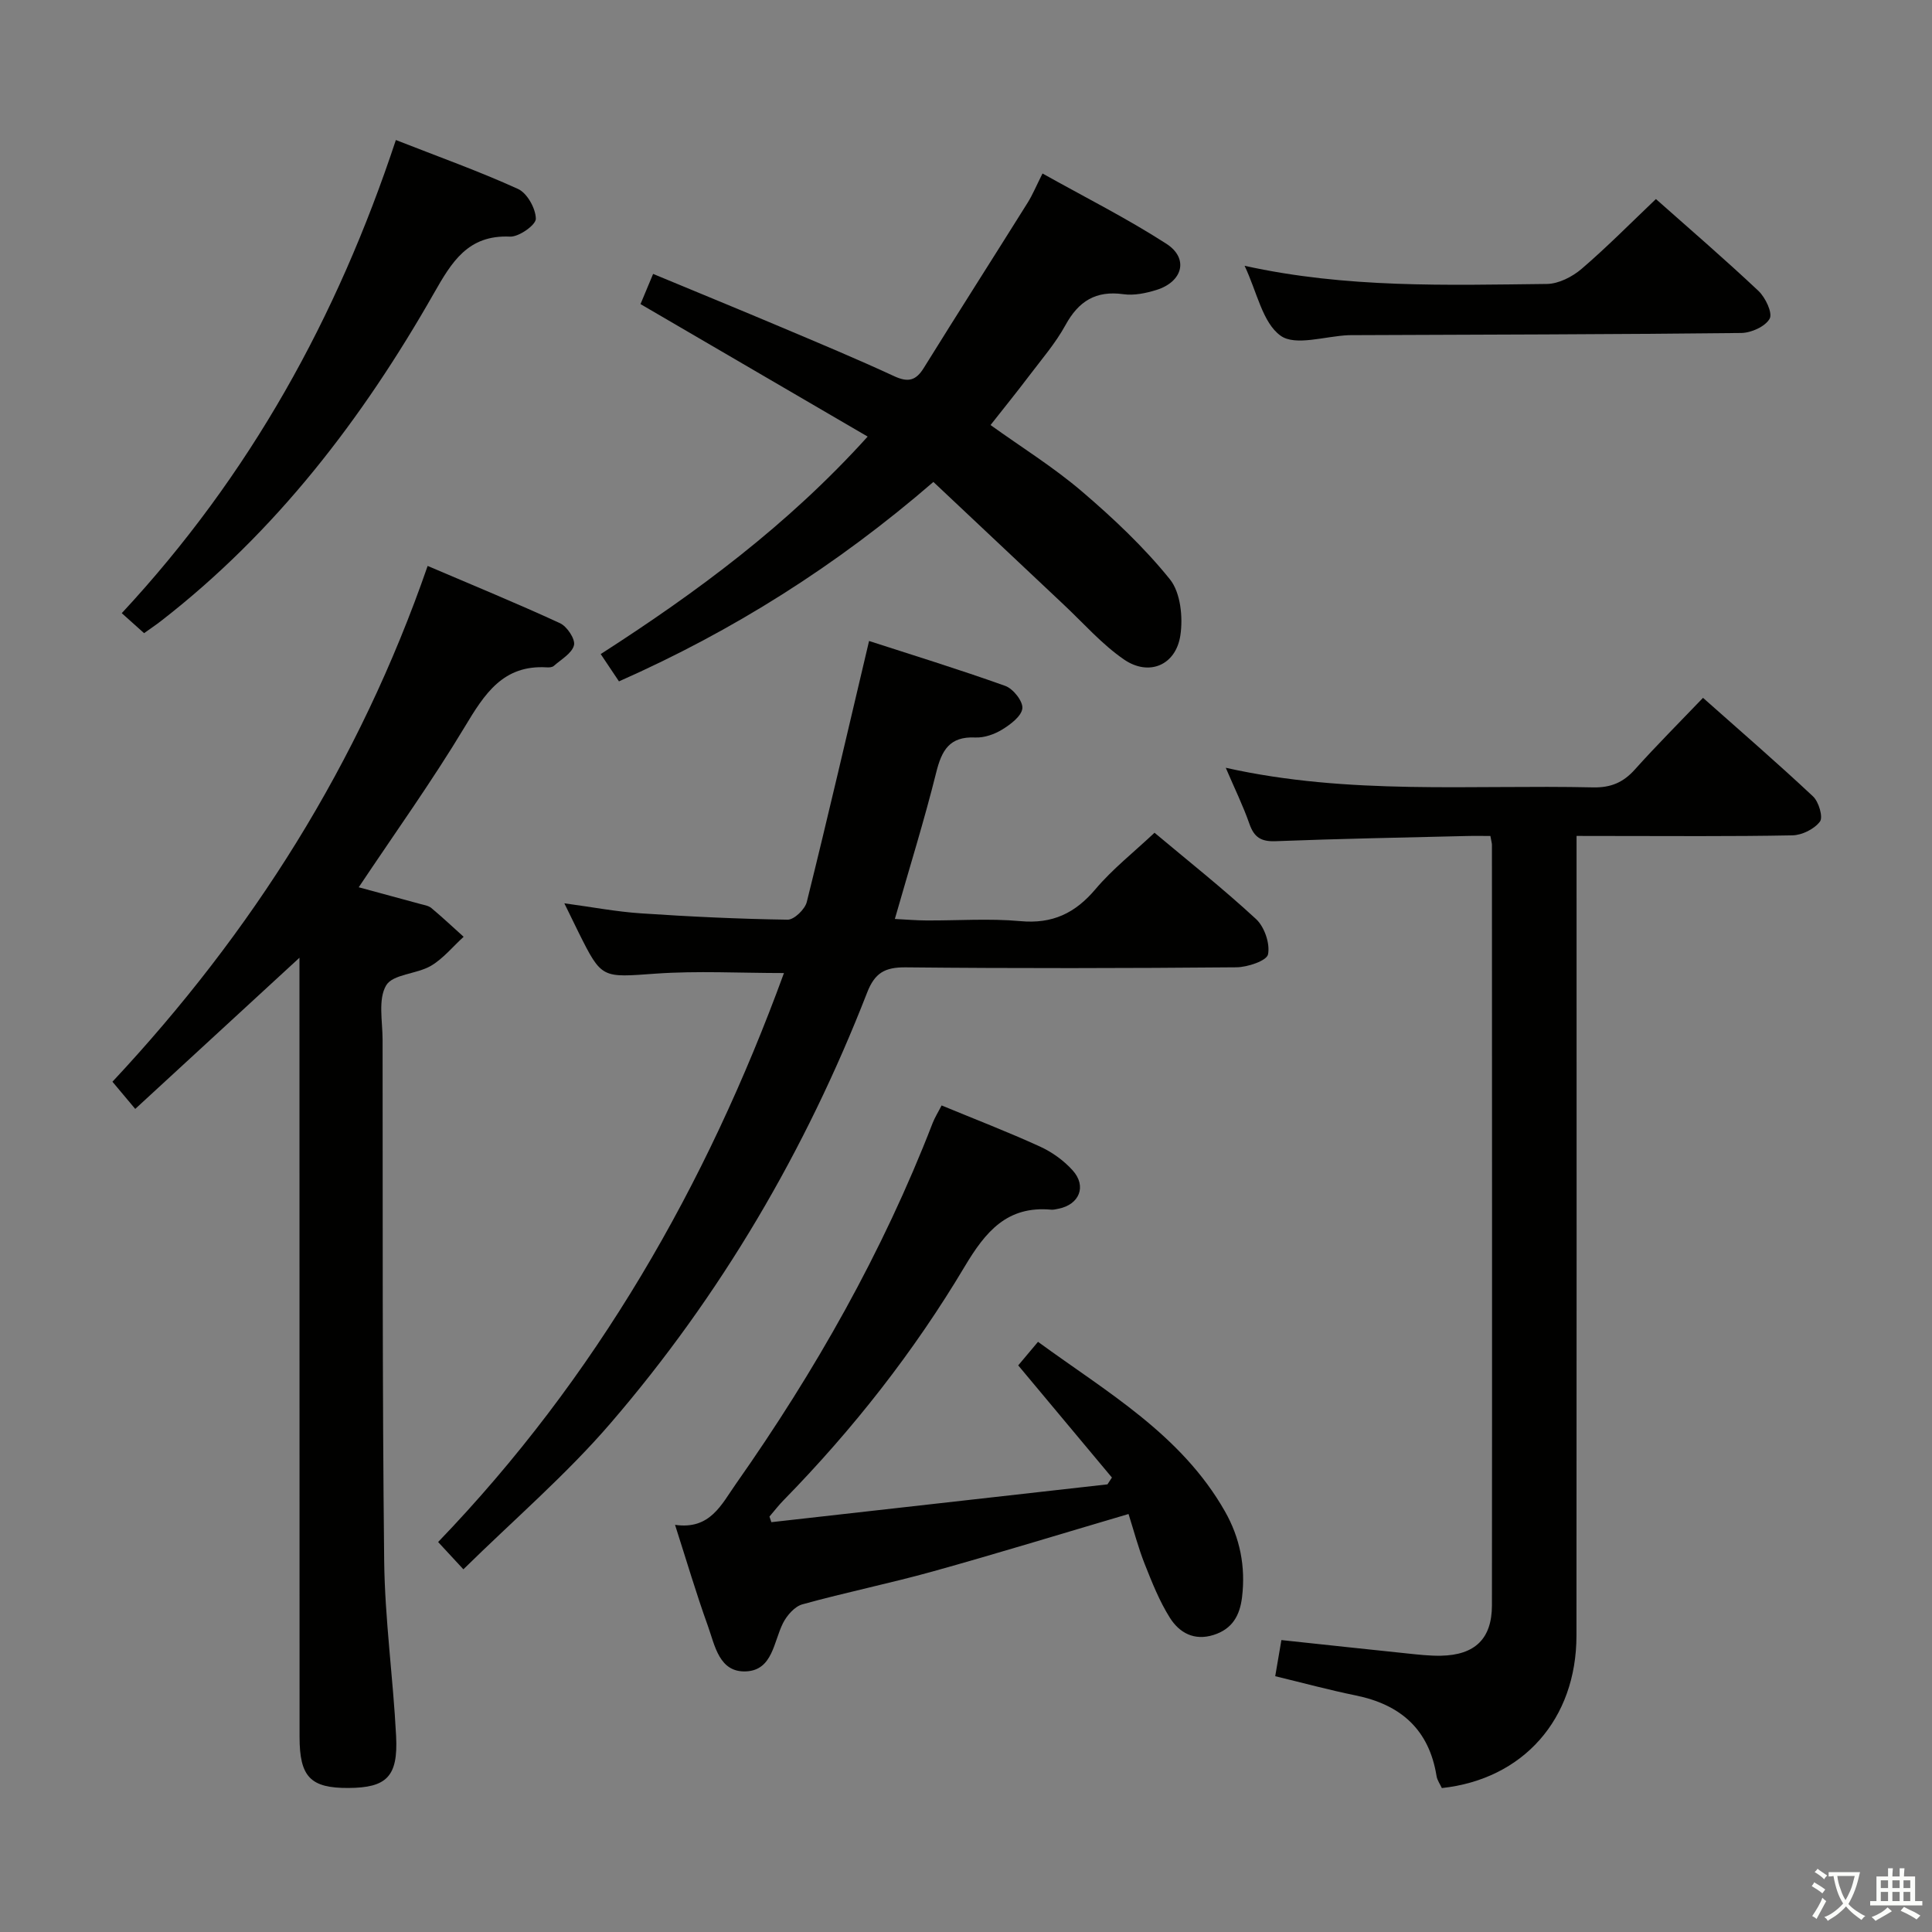 <svg enable-background="new 0 0 400 400" viewBox="0 0 400 400" xmlns="http://www.w3.org/2000/svg"><rect x="0" y="0" width="400" height="400" fill="#808080" stroke="none"/><path d="m377.9 391.2c-.2.3-.4.5-.6.8-.7-.6-1.4-1-2.2-1.5.2-.3.4-.5.5-.8.6.4 1.4.8 2.3 1.5zm-1.8 6.1c-.2-.2-.5-.4-.9-.6.4-.6.8-1.2 1.2-1.9s.7-1.3.9-1.9c.3.3.5.5.8.7-.7 1.3-1.4 2.6-2 3.7zm2.2-9c-.3.3-.5.5-.6.8-.6-.6-1.3-1.1-2-1.5.3-.3.5-.5.6-.7.6.5 1.3.9 2 1.4zm.3.2v-.9h2 4.5c-.3 1.3-.6 2.5-1 3.6s-.9 2.1-1.4 3c.4.5 1 1 1.6 1.4s1.2.8 1.9 1.1c-.3.2-.5.4-.8.8-.4-.3-1-.7-1.6-1.2s-1.2-1.1-1.6-1.6c-.5.6-1.1 1.1-1.7 1.6s-1.4.9-2.1 1.4c-.1-.3-.3-.5-.7-.8.6-.2 1.2-.5 1.9-1s1.4-1.1 2-1.8c-.5-.8-.9-1.6-1.2-2.5s-.6-2-.8-3.2c-.4.1-.7.1-1 .1zm2.5 2.7c.3 1 .7 1.7 1 2.2.3-.5.6-1.1 1-2s.6-1.9.9-3h-3.2-.4c.1.9.3 1.8.7 2.8z" fill="#fbfcfa"/><path d="m396.5 388.5v1.5 3.6h1.5v.9c-.4 0-1 0-1.7 0h-7.9c-.5 0-.9 0-1.2 0v-.9h1.3v-3.5c0-.7 0-1.2 0-1.6h2.4c0-.8 0-1.4 0-1.7h1c0 .3-.1.8-.1 1.7h1.5c0-.8 0-1.4 0-1.7h1c0 .3-.1.9-.1 1.7zm-8.2 9.2c-.2-.3-.5-.5-.8-.8.8-.3 1.4-.6 1.9-.9s1-.7 1.4-1.1c.3.3.6.5.9.8-1.6 1-2.8 1.6-3.4 2zm2.6-6.8v-1.6h-1.5v1.6zm0 2.7v-1.9h-1.5v1.9zm2.4-2.7v-1.6h-1.5v1.6zm0 2.7v-1.9h-1.5v1.9zm.2 2 .7-.8c.4.2.9.5 1.6.8s1.3.7 1.8 1c-.3.3-.5.5-.8.8-.4-.3-1.5-1-3.3-1.8zm2-4.7v-1.6h-1.4v1.6zm0 2.7v-1.9h-1.4v1.9z" fill="#fbfcfa"/><g fill="#010100"><path d="m326.41 173.07v7.13c0 52.81.03 105.63-.02 158.44-.01 17.27-11 29.73-27.87 31.56-.35-.78-.96-1.6-1.1-2.5-1.55-9.63-7.42-14.78-16.74-16.68-5.49-1.12-10.9-2.59-16.66-3.98.42-2.47.81-4.69 1.28-7.48 8.7.93 17.38 1.87 26.05 2.77 2.31.24 4.64.51 6.96.47 7.03-.13 10.57-3.48 10.58-10.43.05-52.48.01-104.96 0-157.44 0-.33-.11-.66-.32-1.85-1.58 0-3.32-.04-5.05.01-13.14.32-26.28.56-39.41 1.07-3.02.12-4.46-.8-5.44-3.61-1.3-3.73-3.06-7.3-4.89-11.59 25.5 5.71 50.83 3.49 76.03 4.06 3.69.08 6.26-1.01 8.67-3.7 4.44-4.95 9.14-9.65 14.11-14.84 7.77 6.9 15.41 13.5 22.78 20.41 1.19 1.11 2.12 4.3 1.43 5.21-1.16 1.54-3.7 2.81-5.69 2.85-12.82.25-25.65.13-38.48.13-1.83-.01-3.65-.01-6.22-.01z"/><path d="m62 198.29c-11.62 10.7-22.72 20.92-34 31.3-1.82-2.17-3.07-3.66-4.72-5.63 28.89-30.9 51.08-65.85 65.26-106.79 9.33 3.99 18.46 7.73 27.41 11.86 1.45.67 3.19 3.29 2.89 4.55-.41 1.68-2.65 2.93-4.18 4.29-.32.29-.96.33-1.44.3-9.08-.56-12.91 5.52-17 12.32-6.75 11.23-14.41 21.91-21.95 33.21 4.25 1.15 8.49 2.29 12.71 3.45.8.22 1.73.35 2.33.85 2.29 1.91 4.46 3.96 6.68 5.95-2.24 2.04-4.23 4.52-6.78 6.02-2.95 1.72-7.88 1.71-9.26 4.04-1.7 2.88-.75 7.4-.74 11.21.05 35.98-.07 71.97.33 107.94.14 12.1 1.85 24.17 2.47 36.28.43 8.39-1.96 10.69-9.84 10.74s-10.15-2.28-10.15-10.56c-.02-51.81-.02-103.62-.02-155.44 0-1.8 0-3.61 0-5.89z"/><path d="m95.94 324.91c-2.23-2.41-3.57-3.86-5.23-5.65 32.69-33.98 55.55-73.83 71.6-117.8-9.14 0-17.88-.49-26.53.12-11.19.79-11.16 1.16-16-8.55-.88-1.77-1.74-3.56-2.94-6.01 5.66.76 10.75 1.74 15.87 2.08 10.11.68 20.23 1.16 30.36 1.31 1.35.02 3.6-2.16 3.97-3.68 4.39-17.67 8.49-35.4 12.89-54.02 8.58 2.78 18.47 5.82 28.2 9.3 1.63.58 3.67 3.16 3.54 4.63-.15 1.6-2.41 3.32-4.12 4.37-1.63 1.01-3.77 1.77-5.65 1.68-5.31-.25-6.93 2.65-8.07 7.25-2.48 9.96-5.55 19.77-8.56 30.32 2.36.12 4.43.3 6.5.31 6.5.04 13.04-.45 19.48.14 6.63.61 11.33-1.62 15.55-6.61 3.52-4.17 7.9-7.61 12.23-11.69 6.71 5.63 14.11 11.49 21.02 17.87 1.74 1.61 2.93 5.08 2.48 7.31-.26 1.32-4.23 2.66-6.55 2.68-22.82.2-45.64.24-68.46.01-4.3-.04-6.4 1.12-8 5.25-12.72 32.66-30.26 62.58-53.11 89.13-9.19 10.68-20 19.95-30.47 30.25z"/><path d="m159.7 315.15c23.2-2.61 46.39-5.22 69.59-7.83.31-.47.61-.94.92-1.41-6.4-7.66-12.8-15.32-19.4-23.22 1.13-1.35 2.39-2.85 4.1-4.88 14.21 10.39 29.65 19.17 38.7 35.1 3.12 5.48 4.31 11.46 3.54 17.79-.46 3.76-2 6.57-5.9 7.8-4.03 1.27-7.08-.47-9.02-3.53-2.18-3.45-3.72-7.35-5.24-11.18-1.33-3.37-2.25-6.9-3.34-10.33-13.79 4.06-27.09 8.15-40.49 11.88-8.95 2.49-18.07 4.34-27.03 6.82-1.6.44-3.21 2.29-4.02 3.89-1.95 3.88-2.14 9.7-7.59 9.99-5.64.29-6.51-5.38-7.97-9.44-2.4-6.65-4.4-13.45-6.79-20.9 7.27 1.07 9.61-4.23 12.62-8.5 16.4-23.33 30.39-47.99 40.7-74.65.46-1.19 1.16-2.29 1.87-3.68 6.95 2.87 13.75 5.49 20.36 8.51 2.5 1.14 4.94 2.89 6.77 4.93 2.97 3.29 1.39 7.1-2.96 7.95-.49.1-1 .23-1.48.19-9.13-.84-13.6 4.55-17.91 11.77-10.5 17.62-23.15 33.73-37.53 48.42-1.03 1.05-1.93 2.23-2.89 3.35.14.38.26.77.39 1.16z"/><path d="m193.25 99.78c-20.08 17.36-41.49 30.85-65.1 41.29-1.22-1.83-2.31-3.46-3.78-5.65 19.86-12.78 38.67-26.65 55.27-45.03-15.7-9.15-31.11-18.14-47.03-27.43.7-1.68 1.5-3.6 2.61-6.25 9 3.74 17.82 7.35 26.6 11.06 7.81 3.3 15.63 6.56 23.32 10.12 2.86 1.32 4.48.94 6.12-1.71 7.1-11.44 14.35-22.78 21.49-34.19 1.05-1.67 1.8-3.52 3.09-6.07 8.75 4.9 17.49 9.29 25.66 14.56 4.66 3.01 3.39 7.85-2.07 9.55-2.18.68-4.63 1.19-6.84.88-5.71-.79-9.27 1.43-11.99 6.39-2.06 3.76-4.94 7.09-7.55 10.54-2.5 3.31-5.12 6.54-7.97 10.16 6.39 4.59 13.02 8.71 18.89 13.72 6.53 5.58 12.87 11.55 18.24 18.21 2.22 2.75 2.74 7.87 2.17 11.63-.94 6.19-6.52 8.52-11.67 4.98-4.59-3.16-8.38-7.51-12.49-11.37-8.97-8.43-17.9-16.86-26.97-25.39z"/><path d="m81.96 28.99c8.79 3.45 17.2 6.45 25.29 10.13 1.89.86 3.66 4.03 3.69 6.17.02 1.28-3.51 3.79-5.35 3.7-8.73-.4-12.08 5.29-15.76 11.74-14.78 25.96-32.7 49.39-56.52 67.86-1.03.8-2.12 1.52-3.48 2.5-1.57-1.41-3-2.69-4.62-4.14 26.54-28.55 44.58-61.19 56.75-97.96z"/><path d="m257.68 55.03c21.1 4.66 41.87 3.99 62.59 3.76 2.43-.03 5.26-1.48 7.18-3.12 5.28-4.53 10.18-9.5 15.39-14.46 6.92 6.14 14.22 12.42 21.23 19.02 1.44 1.36 2.97 4.57 2.32 5.75-.9 1.62-3.82 2.94-5.89 2.96-26.95.3-53.9.34-80.84.45-.17 0-.33 0-.5.01-4.8.2-10.98 2.31-14.03.1-3.75-2.7-4.87-9.03-7.45-14.47z"/></g></svg>
